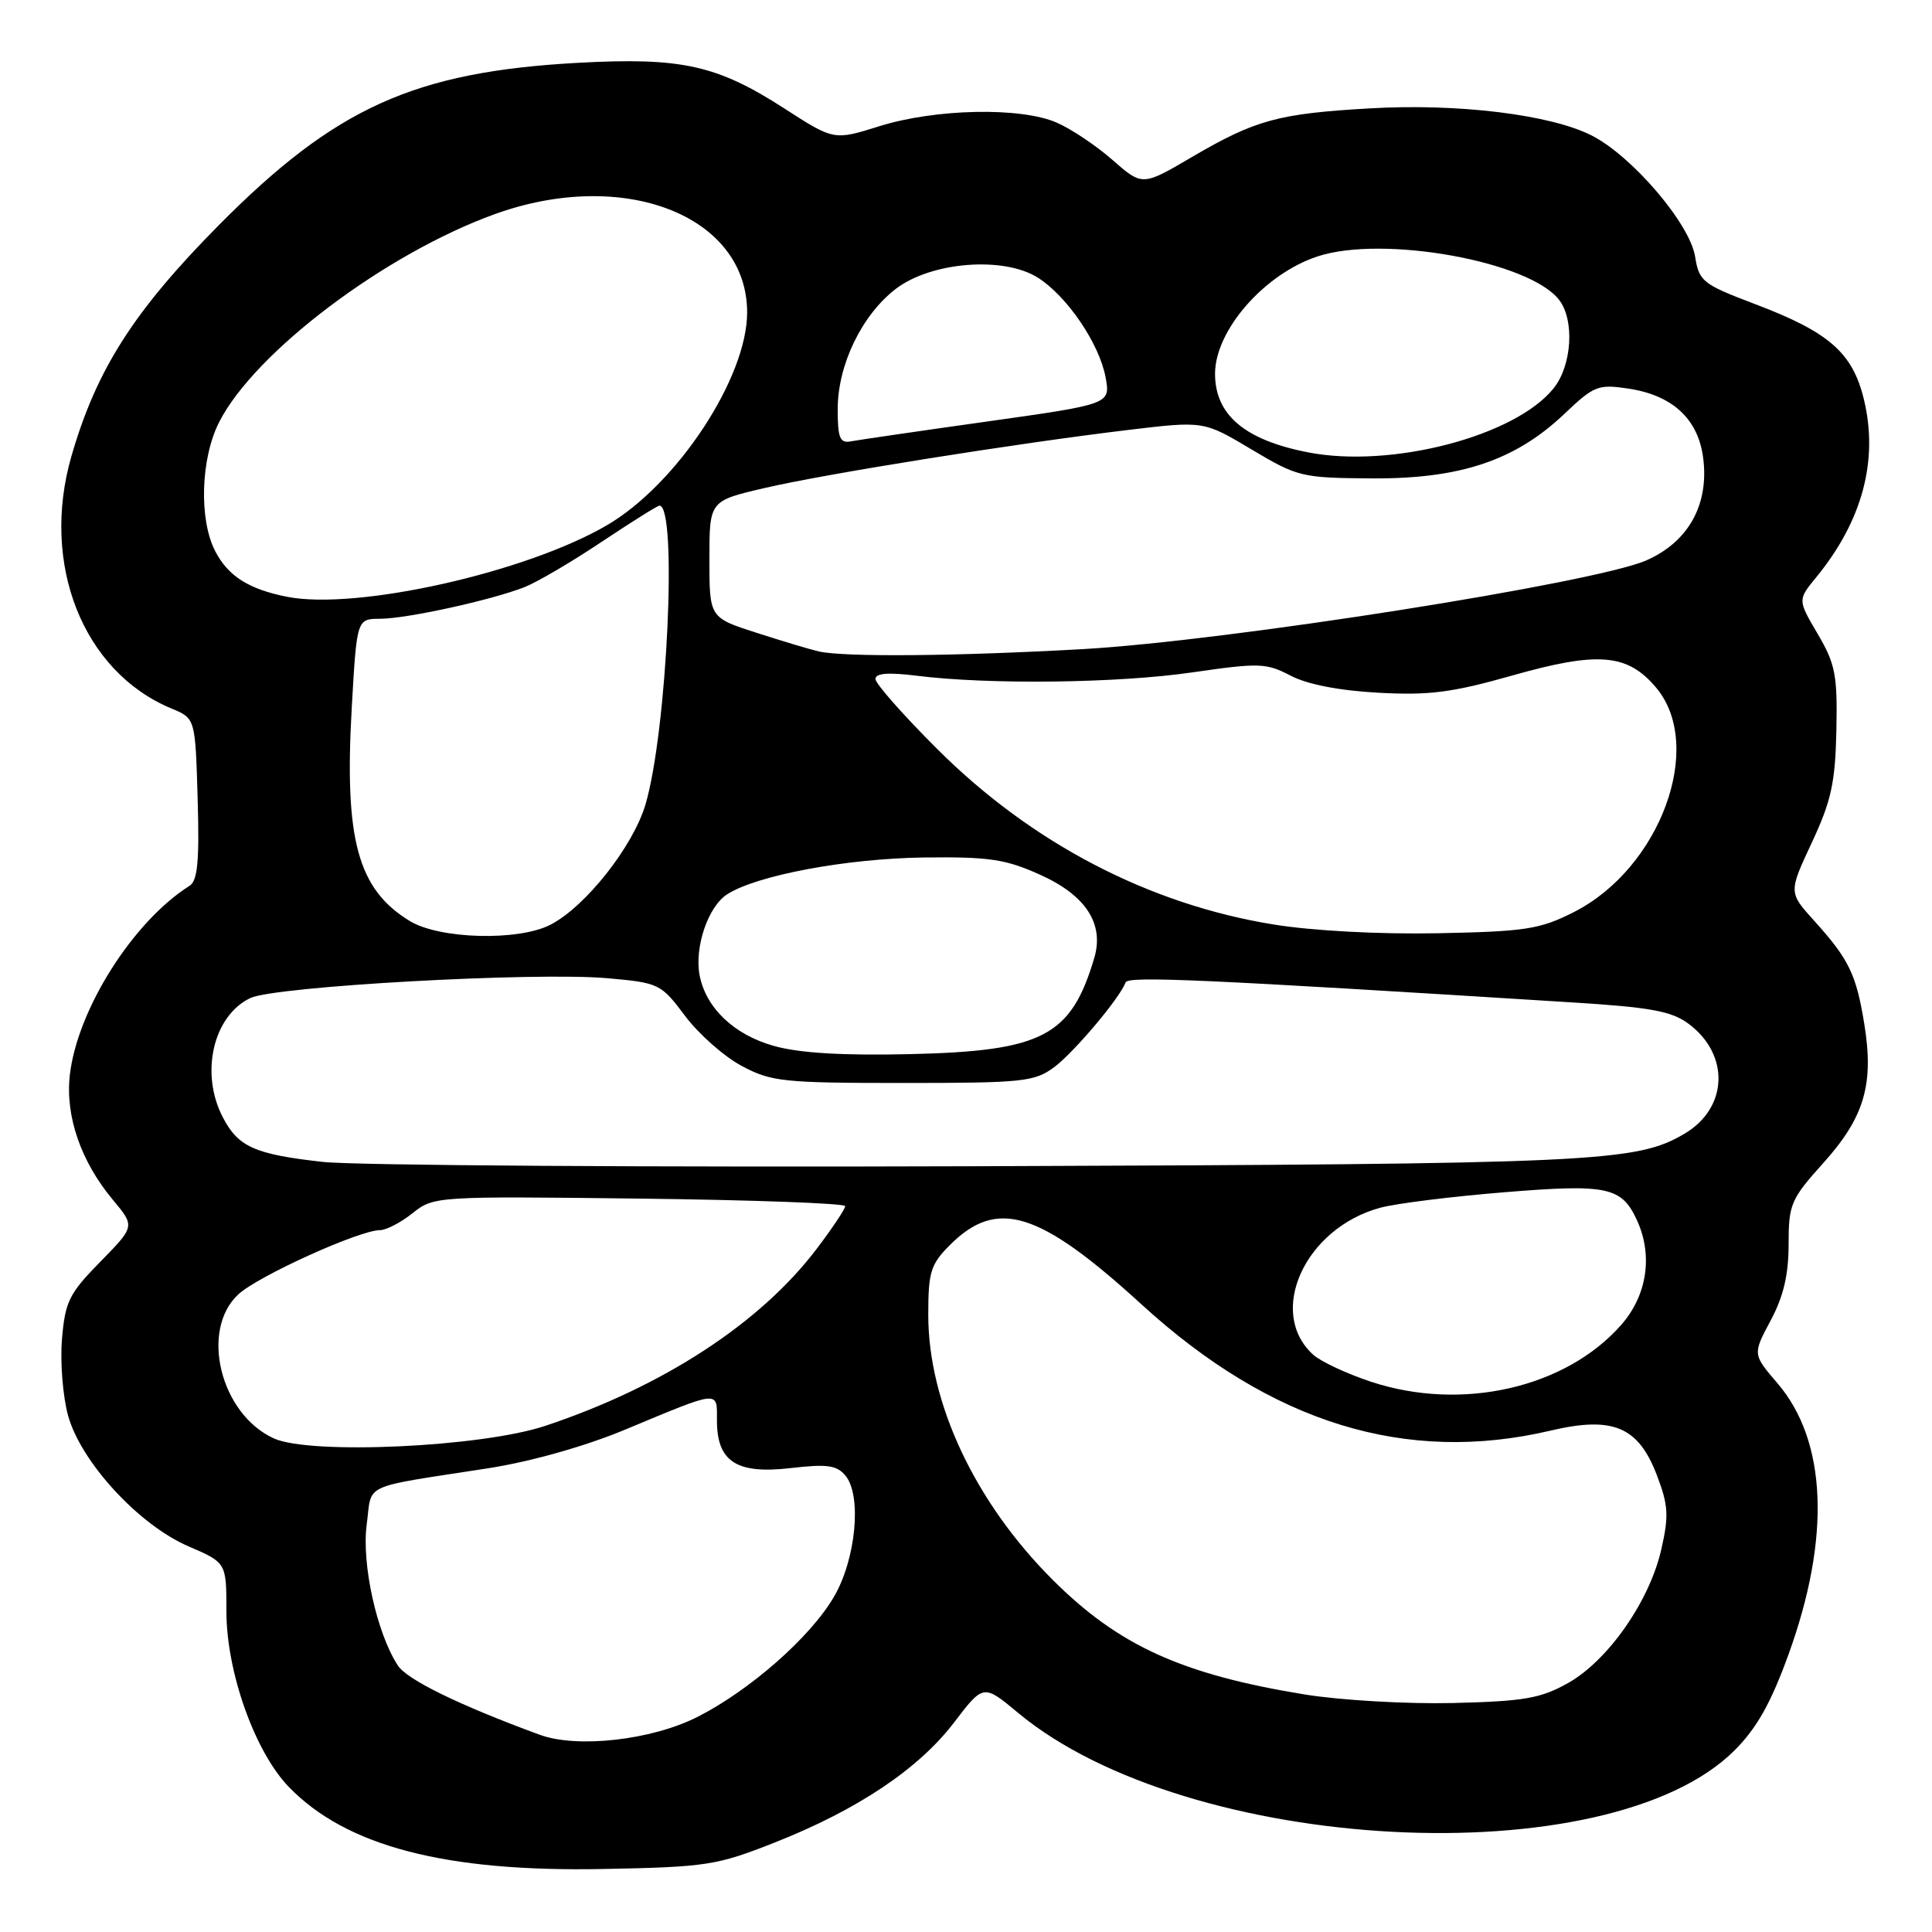 <?xml version="1.0" encoding="UTF-8" standalone="no"?>
<!DOCTYPE svg PUBLIC "-//W3C//DTD SVG 1.1//EN" "http://www.w3.org/Graphics/SVG/1.1/DTD/svg11.dtd" >
<svg xmlns="http://www.w3.org/2000/svg" xmlns:xlink="http://www.w3.org/1999/xlink" version="1.1" viewBox="0 0 256 256">
 <g >
 <path fill="currentColor"
d=" M 102.64 244.15 C 113.63 239.81 121.71 234.40 126.41 228.25 C 130.31 223.14 130.31 223.14 134.90 226.96 C 157.42 245.70 213.16 248.61 229.85 231.92 C 232.79 228.98 234.67 225.63 236.99 219.21 C 242.60 203.74 242.08 190.96 235.54 183.31 C 232.23 179.45 232.23 179.45 234.61 174.99 C 236.32 171.80 237.00 168.92 237.00 164.87 C 237.00 159.56 237.28 158.91 241.61 154.09 C 247.04 148.05 248.33 143.67 247.03 135.69 C 245.96 129.09 244.99 127.11 240.41 122.03 C 236.99 118.25 236.99 118.25 240.07 111.66 C 242.65 106.14 243.18 103.73 243.33 96.79 C 243.48 89.45 243.20 87.98 240.85 83.99 C 238.20 79.49 238.20 79.49 240.66 76.49 C 246.76 69.05 248.92 61.02 246.99 52.98 C 245.50 46.75 242.39 44.02 232.57 40.30 C 225.61 37.66 225.14 37.30 224.61 34.00 C 223.91 29.63 216.27 20.69 210.92 17.96 C 205.46 15.18 193.21 13.68 181.50 14.36 C 169.33 15.06 166.36 15.88 157.93 20.81 C 151.37 24.66 151.37 24.66 147.43 21.21 C 145.27 19.31 141.93 17.07 140.00 16.24 C 135.23 14.16 123.92 14.40 116.50 16.73 C 110.50 18.61 110.50 18.61 103.91 14.36 C 95.01 8.62 90.29 7.58 76.65 8.32 C 54.90 9.51 44.44 14.24 28.97 29.86 C 17.71 41.24 12.78 48.97 9.47 60.43 C 5.33 74.74 11.00 89.03 22.74 93.89 C 25.88 95.19 25.88 95.19 26.19 105.85 C 26.43 114.10 26.19 116.70 25.11 117.38 C 17.61 122.11 10.23 133.80 9.25 142.47 C 8.64 147.90 10.72 153.92 14.97 159.00 C 17.89 162.50 17.89 162.50 13.28 167.20 C 9.14 171.42 8.63 172.47 8.21 177.47 C 7.96 180.53 8.33 185.09 9.03 187.61 C 10.76 193.77 18.41 202.07 24.98 204.90 C 30.00 207.06 30.00 207.06 30.00 213.50 C 30.00 221.54 33.76 232.12 38.28 236.79 C 45.90 244.65 59.02 248.07 80.00 247.65 C 93.63 247.39 94.99 247.17 102.64 244.15 Z  M 71.50 229.86 C 60.79 225.92 53.96 222.58 52.72 220.69 C 49.93 216.43 47.90 207.23 48.59 202.01 C 49.34 196.40 47.58 197.21 64.77 194.54 C 70.36 193.66 77.50 191.65 82.77 189.46 C 95.54 184.14 95.00 184.19 95.00 188.23 C 95.00 193.68 97.60 195.36 104.76 194.53 C 109.60 193.97 110.87 194.14 112.03 195.53 C 114.22 198.18 113.42 206.61 110.50 211.59 C 107.36 216.96 99.36 223.98 92.40 227.51 C 86.33 230.58 76.47 231.69 71.50 229.86 Z  M 172.91 224.53 C 156.62 221.88 148.23 218.06 139.50 209.35 C 129.18 199.05 123.00 185.89 123.00 174.23 C 123.00 168.53 123.31 167.54 125.87 164.97 C 132.12 158.72 137.70 160.45 151.28 172.86 C 168.49 188.58 186.31 194.07 205.47 189.56 C 213.72 187.62 217.08 189.03 219.54 195.46 C 221.07 199.47 221.15 200.84 220.13 205.31 C 218.57 212.17 213.08 220.02 207.78 223.01 C 204.14 225.05 201.97 225.43 192.52 225.66 C 186.44 225.80 177.65 225.30 172.91 224.53 Z  M 36.27 190.59 C 29.19 187.35 26.47 176.25 31.58 171.51 C 34.20 169.08 47.62 163.00 50.35 163.00 C 51.17 163.00 53.12 161.99 54.67 160.75 C 57.47 158.52 57.76 158.50 84.75 158.82 C 99.74 159.00 112.00 159.45 111.99 159.82 C 111.99 160.20 110.29 162.74 108.22 165.47 C 100.77 175.31 87.87 183.73 72.26 188.93 C 63.82 191.75 41.08 192.80 36.27 190.59 Z  M 181.67 183.09 C 178.47 182.03 175.02 180.42 174.01 179.51 C 167.81 173.90 172.92 162.72 182.90 160.03 C 185.00 159.46 192.39 158.54 199.33 157.98 C 213.02 156.86 214.89 157.26 216.93 161.74 C 219.04 166.38 218.24 171.65 214.84 175.53 C 207.48 183.92 193.70 187.06 181.67 183.09 Z  M 42.78 153.96 C 33.74 152.95 31.56 151.98 29.51 148.02 C 26.49 142.18 28.25 134.61 33.16 132.25 C 36.42 130.69 70.94 128.77 80.50 129.62 C 87.34 130.23 87.58 130.35 90.78 134.62 C 92.58 137.02 95.95 140.00 98.28 141.24 C 102.19 143.33 103.76 143.50 119.68 143.50 C 135.54 143.50 137.07 143.34 139.68 141.41 C 142.31 139.45 148.36 132.28 149.15 130.17 C 149.47 129.31 159.49 129.76 208.25 132.82 C 218.73 133.47 221.50 133.98 223.75 135.66 C 229.24 139.75 228.98 146.81 223.21 150.22 C 216.80 154.00 211.63 154.24 130.00 154.53 C 86.27 154.68 47.02 154.43 42.78 153.96 Z  M 102.54 138.59 C 97.26 137.11 93.53 133.56 92.70 129.22 C 92.00 125.53 93.81 120.17 96.31 118.53 C 100.19 115.99 112.17 113.75 122.50 113.62 C 131.10 113.52 133.25 113.84 137.87 115.93 C 143.88 118.64 146.33 122.42 145.00 126.92 C 141.92 137.32 138.16 139.28 120.50 139.68 C 111.63 139.88 105.92 139.54 102.54 138.59 Z  M 54.30 122.04 C 47.39 117.83 45.61 111.26 46.61 93.75 C 47.28 82.00 47.28 82.00 50.39 81.99 C 53.94 81.97 65.04 79.54 69.50 77.80 C 71.15 77.15 75.74 74.46 79.70 71.81 C 83.67 69.17 87.12 67.00 87.38 67.00 C 89.80 67.00 88.39 96.96 85.53 106.60 C 83.87 112.18 77.59 120.13 72.94 122.53 C 68.71 124.72 58.24 124.45 54.30 122.04 Z  M 168.76 122.50 C 152.24 119.83 136.71 111.73 124.25 99.31 C 119.71 94.79 116.00 90.58 116.00 89.97 C 116.00 89.20 117.71 89.07 121.49 89.54 C 131.06 90.74 148.17 90.53 158.02 89.09 C 166.86 87.81 167.78 87.84 171.02 89.53 C 173.23 90.69 177.46 91.51 182.63 91.79 C 189.36 92.16 192.41 91.77 200.38 89.51 C 211.76 86.28 215.65 86.61 219.44 91.11 C 225.96 98.86 220.00 115.08 208.50 120.88 C 204.03 123.14 202.12 123.43 190.50 123.66 C 182.79 123.81 173.94 123.34 168.76 122.50 Z  M 108.50 86.32 C 107.40 86.07 103.69 84.96 100.25 83.85 C 94.00 81.84 94.00 81.84 94.00 74.10 C 94.00 66.37 94.00 66.37 101.25 64.68 C 109.39 62.78 134.36 58.79 149.50 56.97 C 159.50 55.77 159.50 55.77 165.83 59.55 C 171.95 63.20 172.47 63.33 181.83 63.39 C 193.50 63.46 200.80 61.01 207.30 54.83 C 211.21 51.11 211.77 50.89 215.76 51.49 C 221.59 52.36 224.99 55.49 225.67 60.61 C 226.50 66.79 223.77 71.77 218.18 74.24 C 211.41 77.24 162.59 84.93 143.50 86.01 C 126.81 86.95 111.92 87.09 108.50 86.32 Z  M 38.00 79.07 C 32.93 78.06 30.22 76.33 28.51 73.02 C 26.34 68.82 26.59 60.72 29.05 55.91 C 33.76 46.67 50.99 33.66 65.49 28.40 C 82.62 22.18 99.00 28.54 99.00 41.40 C 99.00 50.05 89.72 64.15 80.45 69.58 C 69.72 75.87 47.19 80.91 38.00 79.07 Z  M 173.33 59.94 C 164.94 58.31 161.00 54.98 161.00 49.52 C 161.00 43.78 167.53 36.30 174.57 33.98 C 183.24 31.11 202.72 34.63 206.61 39.76 C 208.65 42.44 208.29 48.36 205.91 51.39 C 200.89 57.77 184.38 62.10 173.33 59.94 Z  M 111.00 54.22 C 111.00 48.33 114.21 41.71 118.72 38.26 C 123.41 34.69 132.97 33.93 137.50 36.78 C 141.39 39.23 145.69 45.56 146.50 50.02 C 147.14 53.55 147.14 53.55 130.82 55.85 C 121.84 57.11 113.71 58.30 112.75 58.48 C 111.29 58.76 111.00 58.05 111.00 54.22 Z "/>
</g>
</svg>